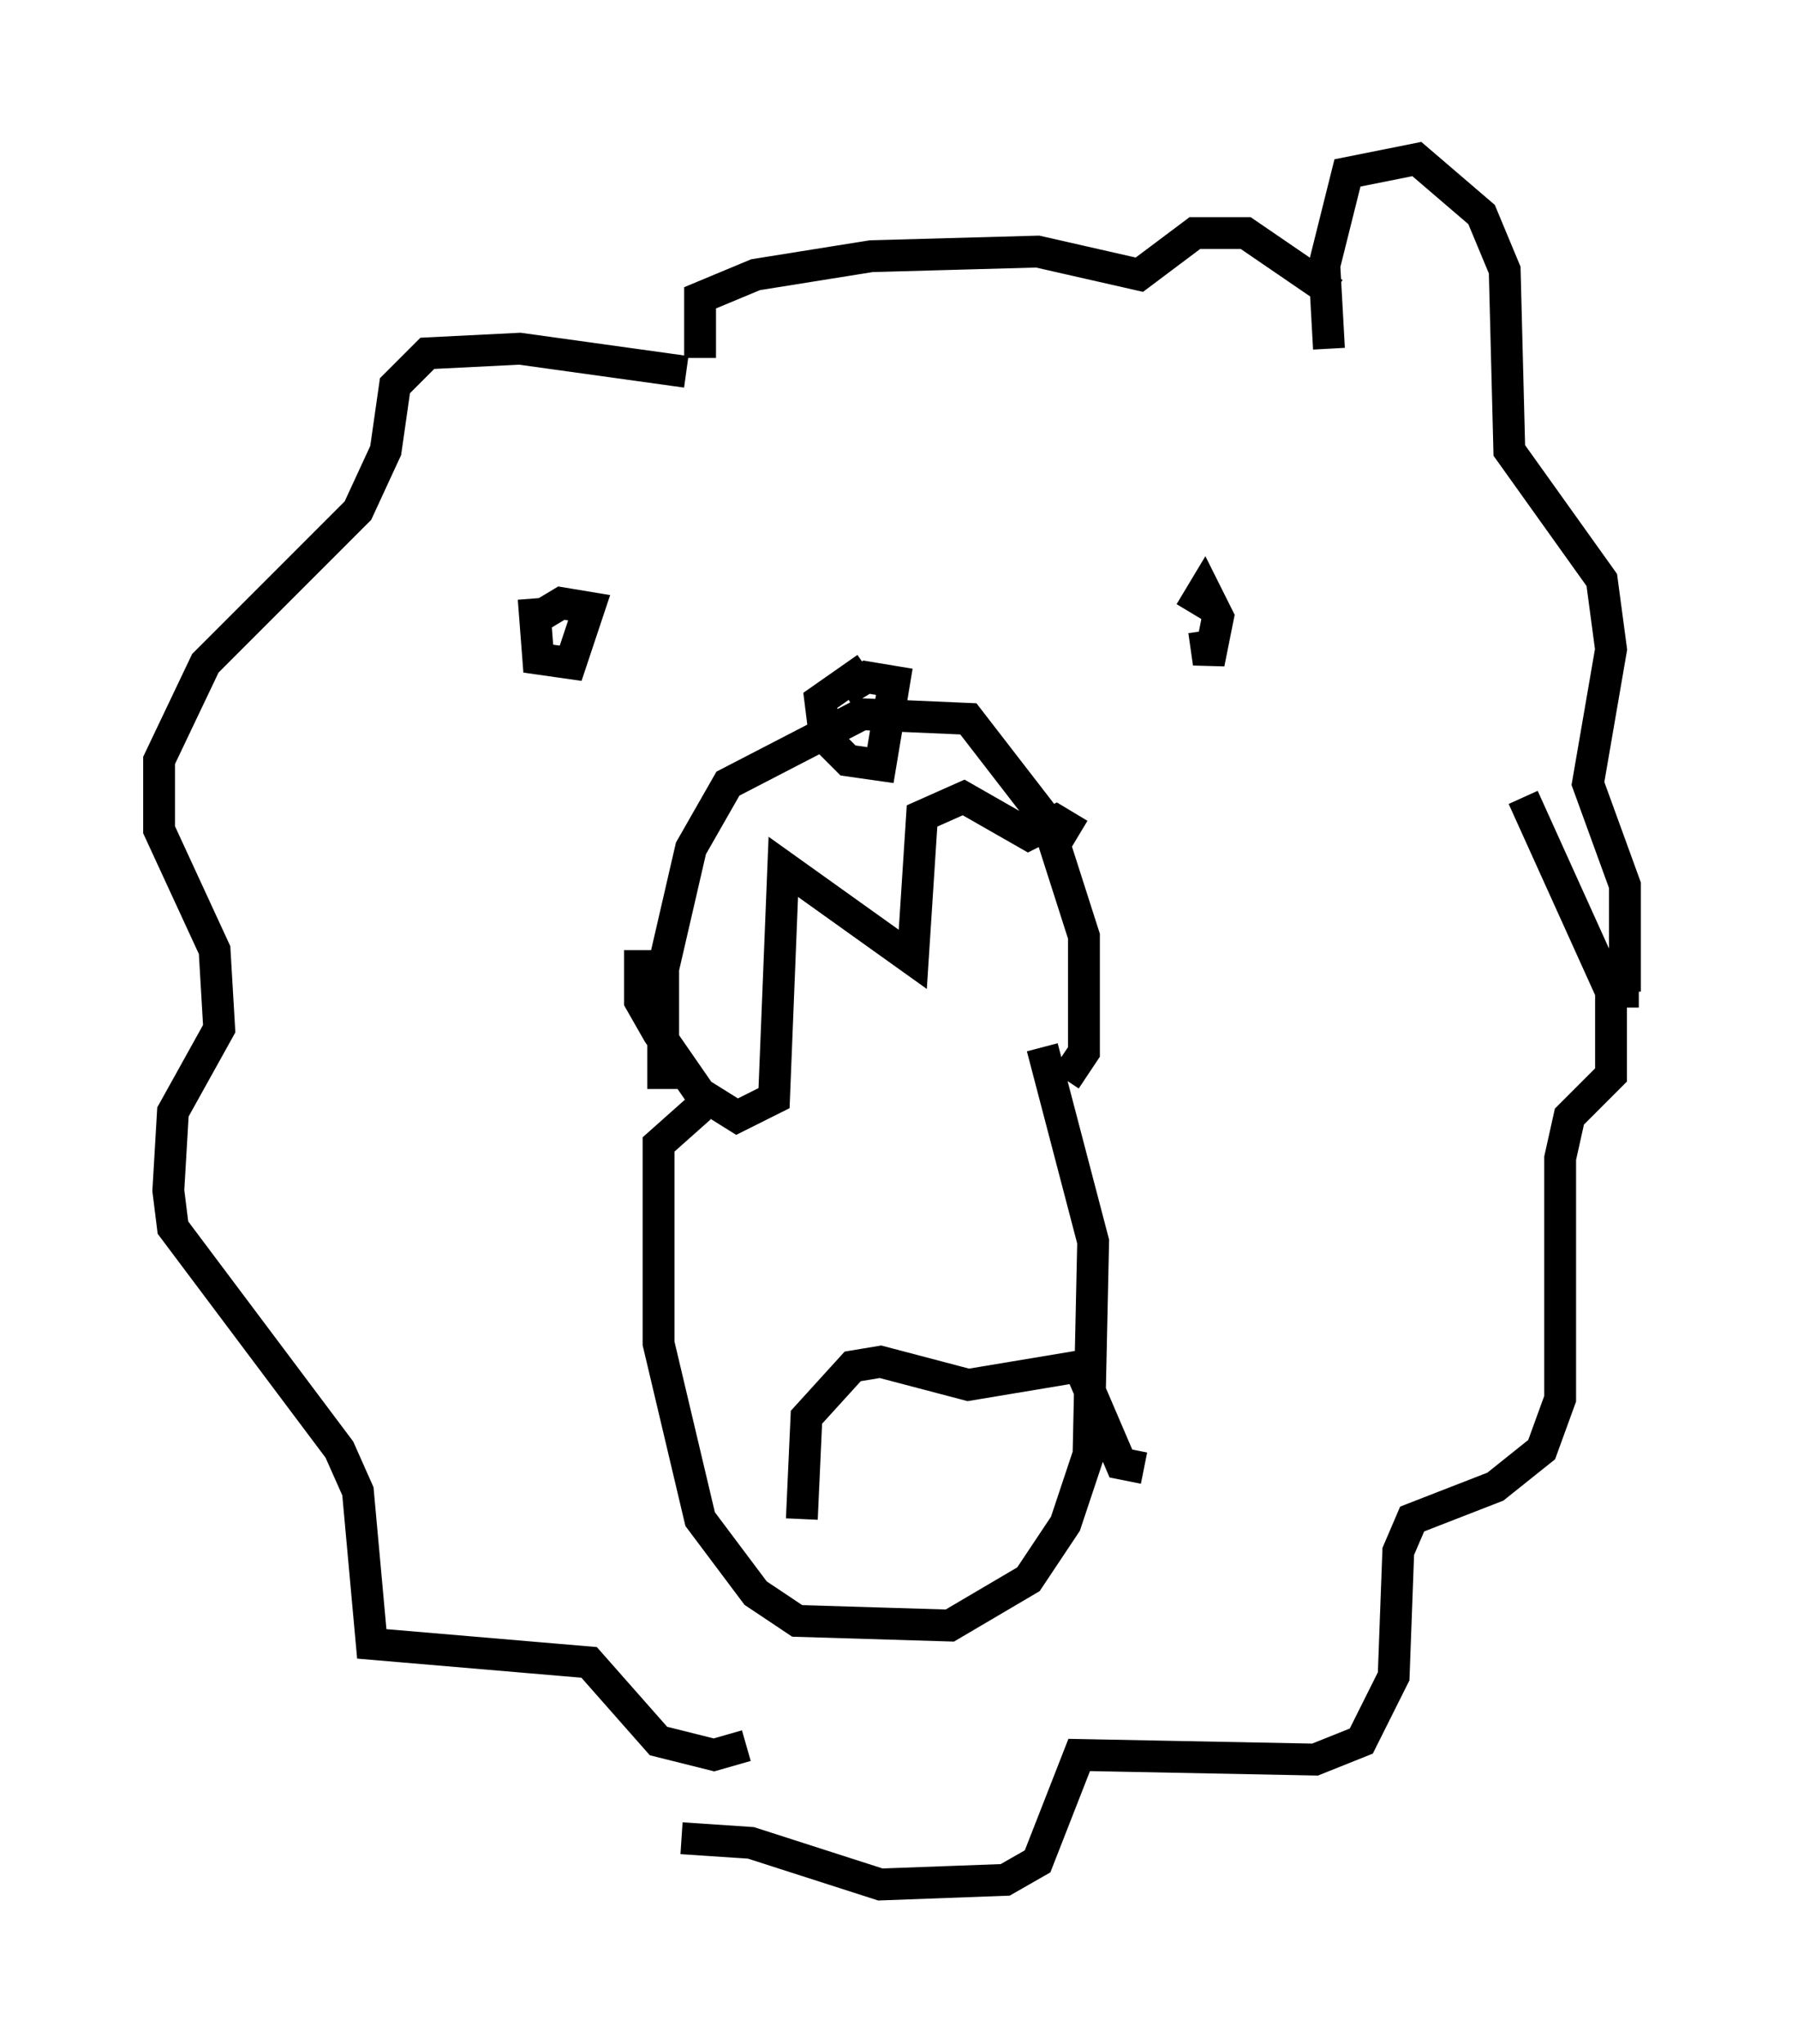 <?xml version="1.0" encoding="utf-8" ?>
<svg baseProfile="full" height="64.179" version="1.1" width="56.48" xmlns="http://www.w3.org/2000/svg" xmlns:ev="http://www.w3.org/2001/xml-events" xmlns:xlink="http://www.w3.org/1999/xlink"><defs /><rect fill="white" height="64.179" width="56.48" x="0" y="0" /><path d="M21.268, 35.067 m-0.436, -0.872 l0.0, -3.777 0.872, -3.777 l1.162, -2.034 4.212, -2.179 l3.341, 0.145 2.469, 3.196 l1.162, 3.631 0.0, 3.631 l-0.581, 0.872 m-11.475, 0.872 l-1.307, 1.162 0.0, 6.246 l1.307, 5.52 1.743, 2.324 l1.307, 0.872 4.793, 0.145 l2.469, -1.453 1.162, -1.743 l0.726, -2.179 0.145, -6.682 l-1.598, -6.101 m-5.52, -11.911 l-1.453, 1.017 0.145, 1.162 l0.726, 0.726 1.017, 0.145 l0.436, -2.615 -0.872, -0.145 l-0.726, 0.436 m-6.391, 8.134 l0.0, 1.598 0.581, 1.017 l1.307, 1.888 1.162, 0.726 l1.162, -0.581 0.291, -7.263 l4.067, 2.905 0.291, -4.503 l1.307, -0.581 2.034, 1.162 l0.872, -0.436 0.726, 0.436 m-8.715, 21.497 l0.145, -3.196 1.453, -1.598 l0.872, -0.145 2.76, 0.726 l3.486, -0.581 1.307, 3.05 l0.726, 0.145 m-19.173, -27.307 l0.145, 1.888 1.017, 0.145 l0.581, -1.743 -0.872, -0.145 l-0.726, 0.436 m20.916, 0.436 l0.145, 1.017 0.291, -1.453 l-0.436, -0.872 -0.436, 0.726 m4.358, -8.279 l-0.145, -2.615 0.726, -2.905 l2.179, -0.436 2.034, 1.743 l0.726, 1.743 0.145, 5.665 l2.905, 4.067 0.291, 2.179 l-0.726, 4.212 1.162, 3.196 l0.0, 3.341 0.436, 0.0 m-29.922, -19.464 l-5.229, -0.726 -2.905, 0.145 l-1.017, 1.017 -0.291, 2.034 l-0.872, 1.888 -4.793, 4.793 l-1.453, 3.05 0.0, 2.179 l1.743, 3.777 0.145, 2.469 l-1.453, 2.615 -0.145, 2.469 l0.145, 1.162 5.229, 6.972 l0.581, 1.307 0.436, 4.793 l6.827, 0.581 2.179, 2.469 l1.743, 0.436 1.017, -0.291 m-1.453, -43.575 l0.0, -1.888 1.743, -0.726 l3.631, -0.581 5.229, -0.145 l3.196, 0.726 1.743, -1.307 l1.598, 0.0 2.76, 1.888 m5.955, 15.832 l2.76, 6.101 0.0, 2.615 l-1.307, 1.307 -0.291, 1.307 l0.0, 7.553 -0.581, 1.598 l-1.453, 1.162 -2.615, 1.017 l-0.436, 1.017 -0.145, 3.922 l-1.017, 2.034 -1.453, 0.581 l-7.408, -0.145 -1.307, 3.341 l-1.017, 0.581 -3.922, 0.145 l-4.067, -1.307 -2.179, -0.145 " fill="none" stroke="black" stroke-width="1" /></svg>